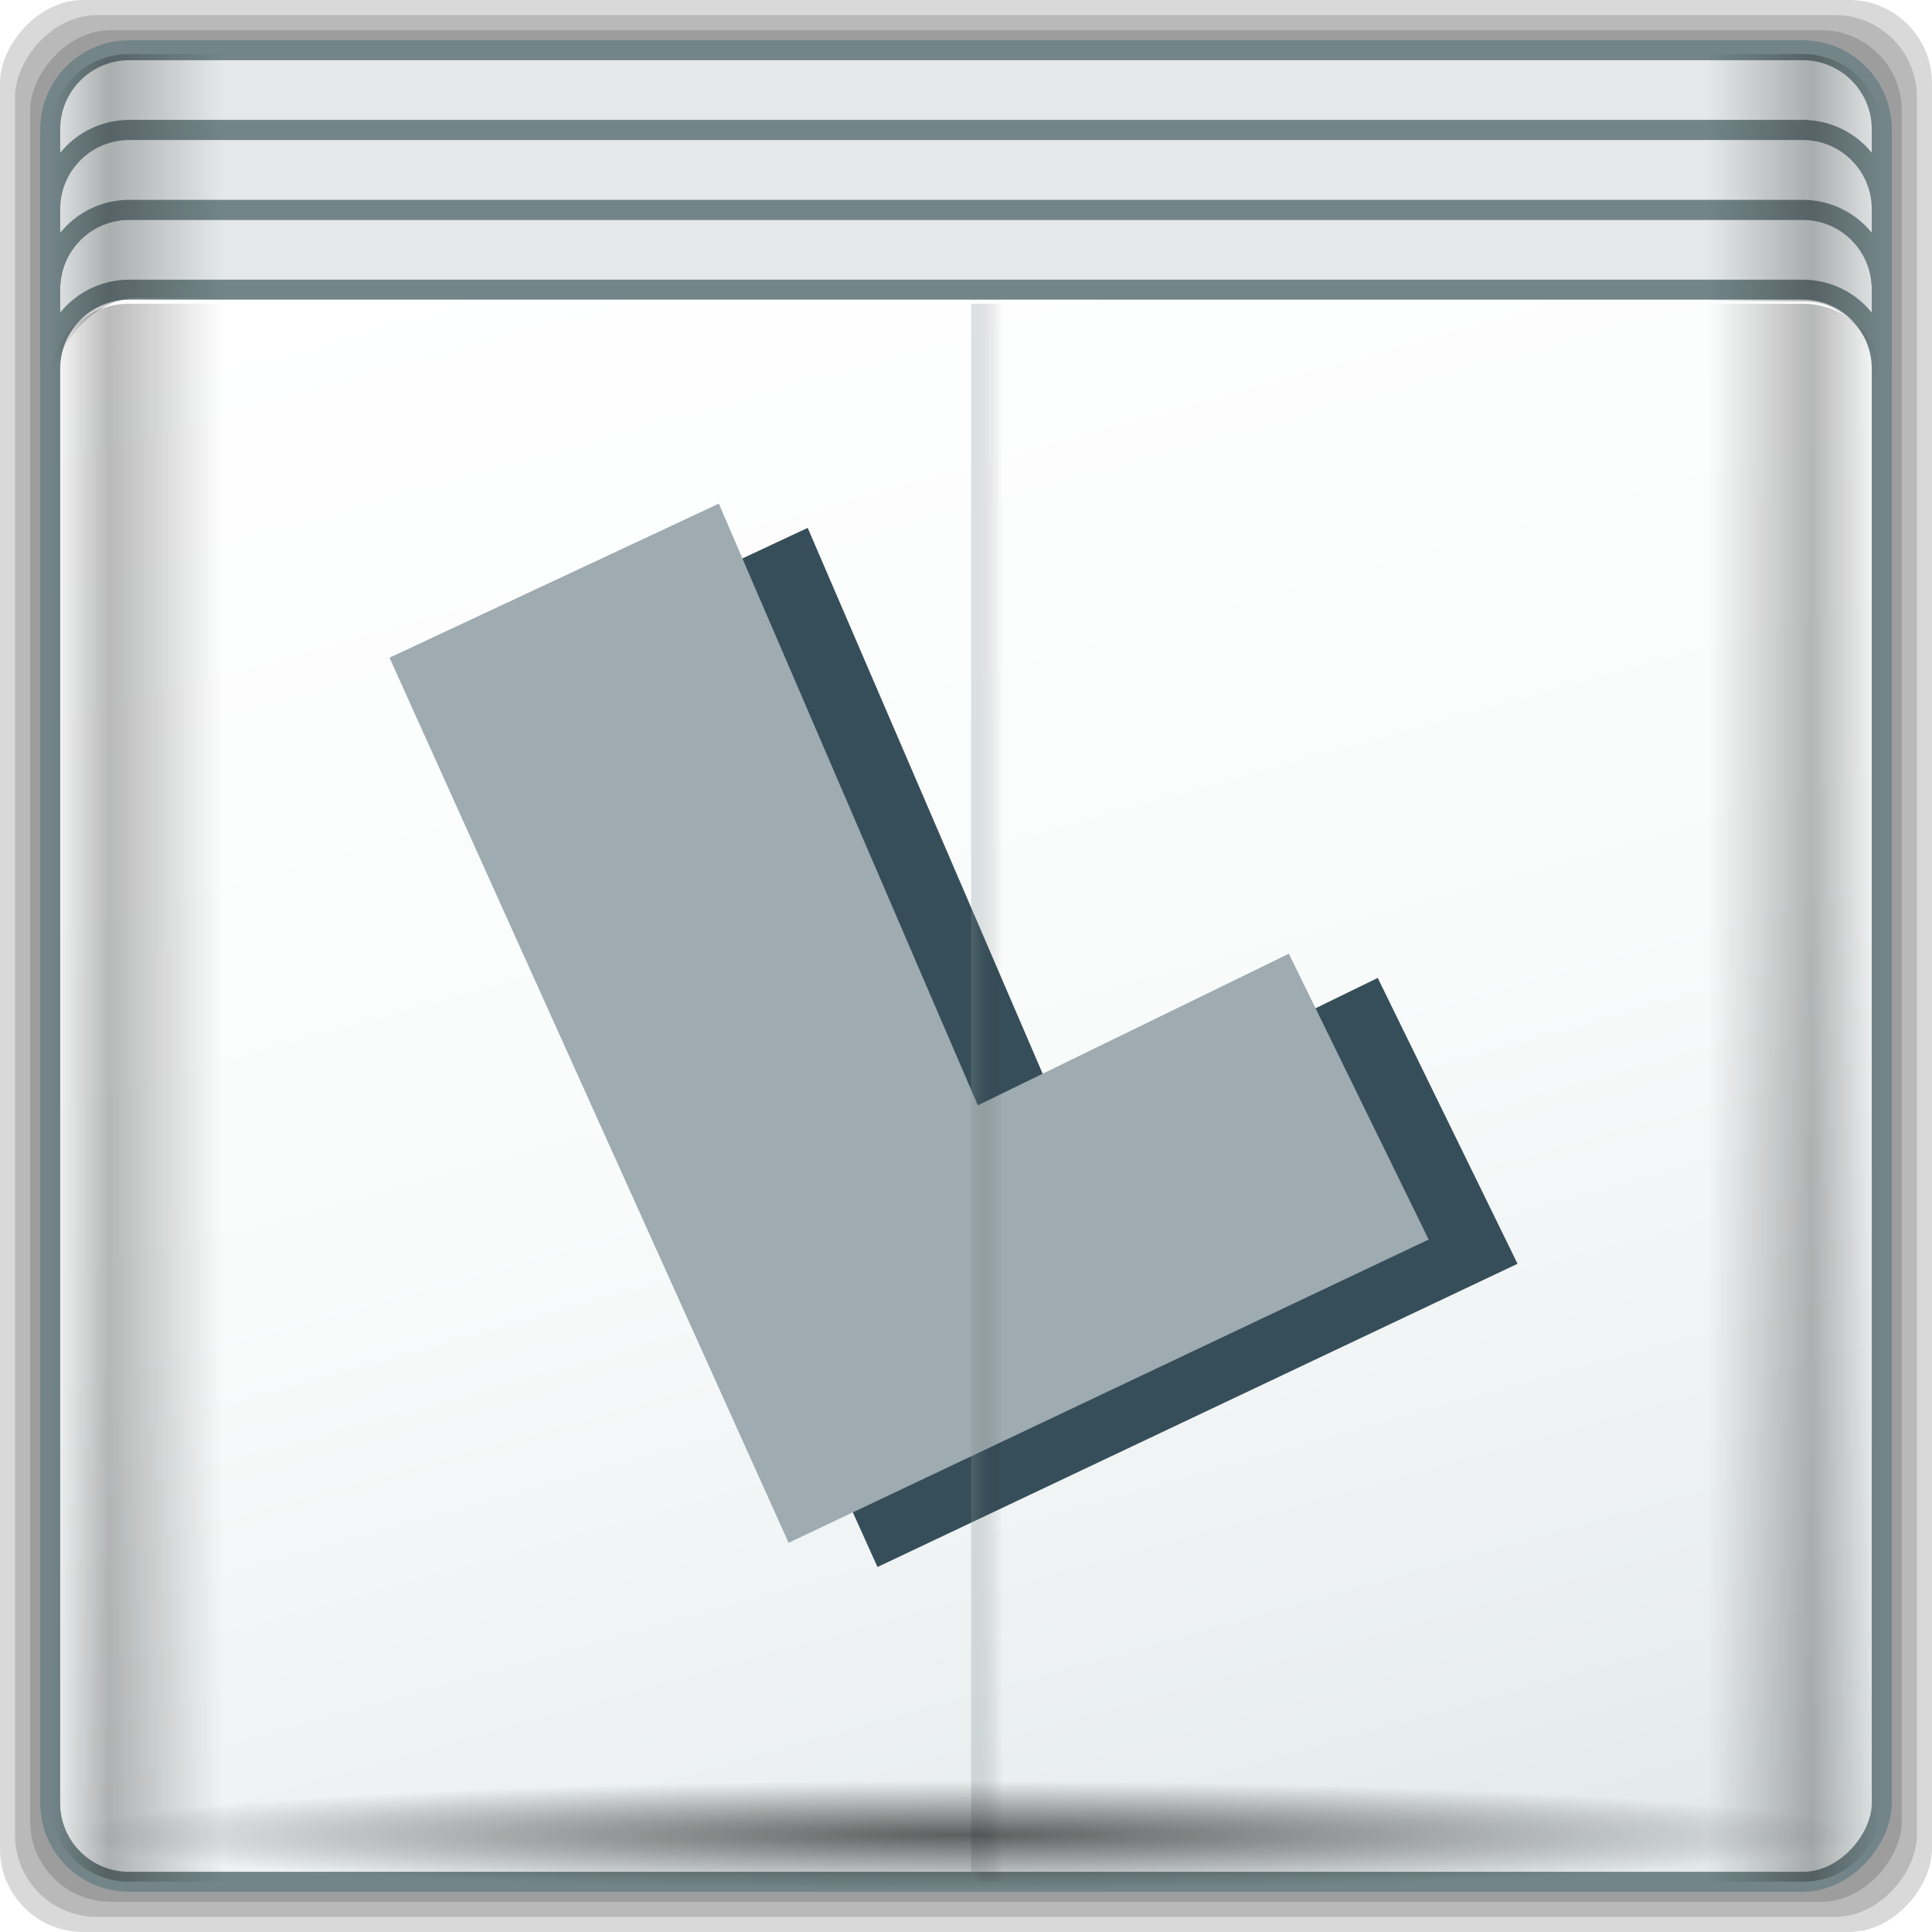 <?xml version="1.0" encoding="UTF-8" standalone="no"?>
<!-- Created with Inkscape (http://www.inkscape.org/) -->

<svg
   xmlns:dc="http://purl.org/dc/elements/1.1/"
   xmlns:cc="http://creativecommons.org/ns#"
   xmlns:rdf="http://www.w3.org/1999/02/22-rdf-syntax-ns#"
   xmlns:svg="http://www.w3.org/2000/svg"
   xmlns="http://www.w3.org/2000/svg"
   xmlns:xlink="http://www.w3.org/1999/xlink"
   xmlns:sodipodi="http://sodipodi.sourceforge.net/DTD/sodipodi-0.dtd"
   xmlns:inkscape="http://www.inkscape.org/namespaces/inkscape"
   width="96"
   height="96"
   id="svg2"
   version="1.1"
   inkscape:version="0.48.5 r10040"
   sodipodi:docname="application-x-osm+xml.svg">
  <script
     xlink:href=""
     id="script2985" />
  <defs
     id="defs4">
    <filter
       color-interpolation-filters="sRGB"
       inkscape:collect="always"
       id="filter4354">
      <feGaussianBlur
         inkscape:collect="always"
         stdDeviation="0.16"
         id="feGaussianBlur4356" />
    </filter>
    <linearGradient
       id="linearGradient4160">
      <stop
         id="stop4170"
         offset="0"
         style="stop-color:#000000;stop-opacity:0;" />
      <stop
         style="stop-color:#000000;stop-opacity:0.965;"
         offset="0.032"
         id="stop4186" />
      <stop
         style="stop-color:#000000;stop-opacity:0;"
         offset="0.094"
         id="stop4182" />
      <stop
         style="stop-color:#000000;stop-opacity:0;"
         offset="0.496"
         id="stop4180" />
      <stop
         style="stop-color:#000000;stop-opacity:0;"
         offset="0.905"
         id="stop4178" />
      <stop
         id="stop4184"
         offset="0.962"
         style="stop-color:#000000;stop-opacity:0.988;" />
      <stop
         id="stop4168"
         offset="1"
         style="stop-color:#000000;stop-opacity:0;" />
    </linearGradient>
    <linearGradient
       id="linearGradient13484">
      <stop
         style="stop-color:#849699;stop-opacity:1"
         offset="0"
         id="stop13486" />
      <stop
         style="stop-color:#0b0d0d;stop-opacity:0"
         offset="1"
         id="stop13488" />
    </linearGradient>
    <linearGradient
       id="linearGradient4388">
      <stop
         id="stop4390"
         offset="0"
         style="stop-color:#000000;stop-opacity:0;" />
      <stop
         style="stop-color:#000000;stop-opacity:0.965;"
         offset="0.032"
         id="stop4392" />
      <stop
         style="stop-color:#000000;stop-opacity:0;"
         offset="0.094"
         id="stop4394" />
      <stop
         style="stop-color:#000000;stop-opacity:0;"
         offset="0.496"
         id="stop4396" />
      <stop
         style="stop-color:#000000;stop-opacity:0;"
         offset="0.905"
         id="stop4398" />
      <stop
         id="stop4400"
         offset="0.962"
         style="stop-color:#000000;stop-opacity:0.988;" />
      <stop
         id="stop4402"
         offset="1"
         style="stop-color:#000000;stop-opacity:0;" />
    </linearGradient>
    <linearGradient
       id="linearGradient4135">
      <stop
         style="stop-color:#e3e9e9;stop-opacity:1;"
         offset="0"
         id="stop4137" />
      <stop
         style="stop-color:#eef2f2;stop-opacity:1;"
         offset="0.22"
         id="stop4139" />
      <stop
         style="stop-color:#f9fbfb;stop-opacity:1;"
         offset="0.479"
         id="stop4141" />
      <stop
         style="stop-color:#ffffff;stop-opacity:1;"
         offset="1"
         id="stop4143" />
    </linearGradient>
    <filter
       color-interpolation-filters="sRGB"
       inkscape:collect="always"
       id="filter4354-1">
      <feGaussianBlur
         inkscape:collect="always"
         stdDeviation="0.16"
         id="feGaussianBlur4356-8" />
    </filter>
    <linearGradient
       id="linearGradient4160-0">
      <stop
         id="stop4170-1"
         offset="0"
         style="stop-color:#000000;stop-opacity:0;" />
      <stop
         style="stop-color:#000000;stop-opacity:0.965;"
         offset="0.032"
         id="stop4186-3" />
      <stop
         style="stop-color:#000000;stop-opacity:0;"
         offset="0.094"
         id="stop4182-0" />
      <stop
         style="stop-color:#000000;stop-opacity:0;"
         offset="0.496"
         id="stop4180-9" />
      <stop
         style="stop-color:#000000;stop-opacity:0;"
         offset="0.905"
         id="stop4178-5" />
      <stop
         id="stop4184-7"
         offset="0.962"
         style="stop-color:#000000;stop-opacity:0.988;" />
      <stop
         id="stop4168-9"
         offset="1"
         style="stop-color:#000000;stop-opacity:0;" />
    </linearGradient>
    <linearGradient
       id="linearGradient13484-8">
      <stop
         style="stop-color:#849699;stop-opacity:1"
         offset="0"
         id="stop13486-5" />
      <stop
         style="stop-color:#0b0d0d;stop-opacity:0"
         offset="1"
         id="stop13488-6" />
    </linearGradient>
    <linearGradient
       id="linearGradient5422">
      <stop
         id="stop5424"
         offset="0"
         style="stop-color:#000000;stop-opacity:0;" />
      <stop
         style="stop-color:#000000;stop-opacity:0.965;"
         offset="0.032"
         id="stop5426" />
      <stop
         style="stop-color:#000000;stop-opacity:0;"
         offset="0.094"
         id="stop5428" />
      <stop
         style="stop-color:#000000;stop-opacity:0;"
         offset="0.496"
         id="stop5430" />
      <stop
         style="stop-color:#000000;stop-opacity:0;"
         offset="0.905"
         id="stop5432" />
      <stop
         id="stop5434"
         offset="0.962"
         style="stop-color:#000000;stop-opacity:0.988;" />
      <stop
         id="stop5436"
         offset="1"
         style="stop-color:#000000;stop-opacity:0;" />
    </linearGradient>
    <linearGradient
       id="linearGradient4135-4">
      <stop
         style="stop-color:#e3e9e9;stop-opacity:1;"
         offset="0"
         id="stop4137-5" />
      <stop
         style="stop-color:#eef2f2;stop-opacity:1;"
         offset="0.22"
         id="stop4139-7" />
      <stop
         style="stop-color:#f9fbfb;stop-opacity:1;"
         offset="0.479"
         id="stop4141-4" />
      <stop
         style="stop-color:#ffffff;stop-opacity:1;"
         offset="1"
         id="stop4143-1" />
    </linearGradient>
    <filter
       color-interpolation-filters="sRGB"
       inkscape:collect="always"
       id="filter5674">
      <feGaussianBlur
         inkscape:collect="always"
         stdDeviation="0.479"
         id="feGaussianBlur5676" />
    </filter>
    <linearGradient
       id="linearGradient4160-9">
      <stop
         id="stop4170-11"
         offset="0"
         style="stop-color:#000000;stop-opacity:0;" />
      <stop
         style="stop-color:#000000;stop-opacity:0.965;"
         offset="0.032"
         id="stop4186-9" />
      <stop
         style="stop-color:#000000;stop-opacity:0;"
         offset="0.094"
         id="stop4182-2" />
      <stop
         style="stop-color:#000000;stop-opacity:0;"
         offset="0.496"
         id="stop4180-3" />
      <stop
         style="stop-color:#000000;stop-opacity:0;"
         offset="0.905"
         id="stop4178-8" />
      <stop
         id="stop4184-2"
         offset="0.962"
         style="stop-color:#000000;stop-opacity:0.988;" />
      <stop
         id="stop4168-4"
         offset="1"
         style="stop-color:#000000;stop-opacity:0;" />
    </linearGradient>
    <linearGradient
       inkscape:collect="always"
       id="linearGradient4348">
      <stop
         style="stop-color:#000000;stop-opacity:1;"
         offset="0"
         id="stop4350" />
      <stop
         style="stop-color:#000000;stop-opacity:0;"
         offset="1"
         id="stop4352" />
    </linearGradient>
    <linearGradient
       id="linearGradient13484-3">
      <stop
         style="stop-color:#849699;stop-opacity:1"
         offset="0"
         id="stop13486-4" />
      <stop
         style="stop-color:#0b0d0d;stop-opacity:0"
         offset="1"
         id="stop13488-5" />
    </linearGradient>
    <linearGradient
       id="linearGradient5708">
      <stop
         id="stop5710"
         offset="0"
         style="stop-color:#000000;stop-opacity:0;" />
      <stop
         style="stop-color:#000000;stop-opacity:0.965;"
         offset="0.032"
         id="stop5712" />
      <stop
         style="stop-color:#000000;stop-opacity:0;"
         offset="0.094"
         id="stop5714" />
      <stop
         style="stop-color:#000000;stop-opacity:0;"
         offset="0.496"
         id="stop5716" />
      <stop
         style="stop-color:#000000;stop-opacity:0;"
         offset="0.905"
         id="stop5718" />
      <stop
         id="stop5720"
         offset="0.962"
         style="stop-color:#000000;stop-opacity:0.988;" />
      <stop
         id="stop5722"
         offset="1"
         style="stop-color:#000000;stop-opacity:0;" />
    </linearGradient>
    <linearGradient
       id="linearGradient4135-8">
      <stop
         style="stop-color:#e3e9e9;stop-opacity:1;"
         offset="0"
         id="stop4137-1" />
      <stop
         style="stop-color:#eef2f2;stop-opacity:1;"
         offset="0.22"
         id="stop4139-5" />
      <stop
         style="stop-color:#f9fbfb;stop-opacity:1;"
         offset="0.479"
         id="stop4141-1" />
      <stop
         style="stop-color:#ffffff;stop-opacity:1;"
         offset="1"
         id="stop4143-6" />
    </linearGradient>
    <linearGradient
       inkscape:collect="always"
       id="linearGradient4050">
      <stop
         style="stop-color:#ffffff;stop-opacity:1;"
         offset="0"
         id="stop4052" />
      <stop
         style="stop-color:#ffffff;stop-opacity:0;"
         offset="1"
         id="stop4054" />
    </linearGradient>
    <radialGradient
       inkscape:collect="always"
       xlink:href="#linearGradient4050"
       id="radialGradient5885"
       gradientUnits="userSpaceOnUse"
       gradientTransform="matrix(1,0,0,0.049,-43.694,45.501)"
       cx="48"
       cy="-16.128"
       fx="48"
       fy="-16.128"
       r="44.544" />
    <linearGradient
       inkscape:collect="always"
       xlink:href="#linearGradient4135-8"
       id="linearGradient5887"
       gradientUnits="userSpaceOnUse"
       gradientTransform="matrix(0.989,0,0,0.987,-44.456,-59.067)"
       spreadMethod="reflect"
       x1="53.898"
       y1="-69.457"
       x2="27.952"
       y2="23.168" />
    <linearGradient
       inkscape:collect="always"
       xlink:href="#linearGradient4160-9"
       id="linearGradient5889"
       gradientUnits="userSpaceOnUse"
       gradientTransform="translate(-44.974,26.761)"
       x1="2.5"
       y1="54.297"
       x2="93.5"
       y2="54.297" />
    <linearGradient
       inkscape:collect="always"
       xlink:href="#linearGradient13484-3"
       id="linearGradient5891"
       gradientUnits="userSpaceOnUse"
       gradientTransform="matrix(0.981,0,0,0.991,-42.859,58.999)"
       x1="47.057"
       y1="22.252"
       x2="48.641"
       y2="22.252" />
    <radialGradient
       inkscape:collect="always"
       xlink:href="#linearGradient4348"
       id="radialGradient5893"
       gradientUnits="userSpaceOnUse"
       gradientTransform="matrix(1.077,0,0,0.065,-48.484,114.337)"
       cx="47.699"
       cy="55.411"
       fx="47.699"
       fy="55.411"
       r="41.47" />
    <linearGradient
       inkscape:collect="always"
       xlink:href="#linearGradient4160-9"
       id="linearGradient5895"
       gradientUnits="userSpaceOnUse"
       gradientTransform="translate(-44.974,26.761)"
       x1="2.5"
       y1="11.141"
       x2="93.5"
       y2="11.141" />
    <filter
       color-interpolation-filters="sRGB"
       inkscape:collect="always"
       id="filter5674-9">
      <feGaussianBlur
         inkscape:collect="always"
         stdDeviation="0.479"
         id="feGaussianBlur5676-0" />
    </filter>
    <filter
       color-interpolation-filters="sRGB"
       inkscape:collect="always"
       id="filter5973">
      <feGaussianBlur
         inkscape:collect="always"
         stdDeviation="0.516"
         id="feGaussianBlur5975" />
    </filter>
  </defs>
  <sodipodi:namedview
     id="base"
     pagecolor="#ffffff"
     bordercolor="#666666"
     borderopacity="1.0"
     inkscape:pageopacity="0.0"
     inkscape:pageshadow="2"
     inkscape:zoom="2.8370588"
     inkscape:cx="23.432396"
     inkscape:cy="32"
     inkscape:current-layer="g5866"
     showgrid="true"
     inkscape:document-units="px"
     inkscape:grid-bbox="true"
     inkscape:showpageshadow="false"
     gridtolerance="1"
     guidetolerance="1"
     objecttolerance="1"
     inkscape:window-width="1280"
     inkscape:window-height="965"
     inkscape:window-x="0"
     inkscape:window-y="0"
     inkscape:window-maximized="1" />
  <g
     id="layer1"
     inkscape:label="Layer 1"
     inkscape:groupmode="layer"
     transform="translate(0,32)">
    <g
       id="g4558"
       transform="translate(23.699,-11.05)">
      <g
         id="g5574"
         transform="translate(18.039,-15.925)">
        <g
           id="g5866"
           transform="translate(3.235,-31.786)">
          <rect
             style="opacity:0.15;fill:#000000;fill-opacity:1;stroke:none"
             id="rect4113"
             width="96"
             height="96"
             x="-44.974"
             y="-122.761"
             rx="4.129"
             ry="4.129"
             transform="scale(1,-1)" />
          <rect
             ry="4.065"
             rx="4.065"
             y="-122.011"
             x="-44.224"
             height="94.5"
             width="94.5"
             id="rect4129"
             style="opacity:0.15;fill:#000000;fill-opacity:1;stroke:none"
             transform="scale(1,-1)" />
          <rect
             style="opacity:0.15;fill:#000000;fill-opacity:1;stroke:none"
             id="rect4131"
             width="93"
             height="93"
             x="-43.474"
             y="-121.261"
             rx="4"
             ry="4"
             transform="scale(1,-1)" />
          <rect
             style="opacity:0.651;fill:url(#radialGradient5885);fill-opacity:1;stroke:none"
             id="rect4048"
             width="89.088"
             height="4.352"
             x="-40.238"
             y="42.537"
             rx="3.957"
             ry="3.058" />
          <path
             inkscape:connector-curvature="0"
             style="opacity:0;fill:#000000;fill-opacity:1;stroke:none"
             d="m -38.849,28.948 c -2.183,0 -3.938,1.755 -3.938,3.938 l 0,12 c 0,-2.183 1.755,-3.938 3.938,-3.938 l 83.75,0 c 2.183,0 3.938,1.755 3.938,3.938 l 0,-12 c 0,-2.183 -1.755,-3.938 -3.938,-3.938 l -83.75,0 z"
             id="rect4080" />
          <rect
             transform="scale(1,-1)"
             style="fill:url(#linearGradient5887);fill-opacity:1;stroke:#738589;stroke-width:0.992;stroke-miterlimit:4;stroke-opacity:1;stroke-dasharray:none"
             id="rect4133"
             width="91.008"
             height="90.81"
             x="-42.478"
             y="-120.265"
             rx="3.914"
             ry="3.906" />
          <g
             transform="translate(-141.037,89.162)"
             style="display:inline"
             id="g5977">
            <path
               d="m 139.666,15.463 -19.831,-43.98 16.363,-7.654 12.87,29.897 15.455,-7.534 6.947,14.203"
               id="path57"
               inkscape:connector-curvature="0"
               style="fill:#364e59;fill-opacity:1;fill-rule:evenodd;stroke:none;filter:url(#filter5973)"
               sodipodi:nodetypes="cccccc" />
            <path
               sodipodi:nodetypes="cccccc"
               style="fill:#9eabb0;fill-opacity:1;fill-rule:evenodd;stroke:none"
               inkscape:connector-curvature="0"
               id="path5967"
               d="m 135.25,14.259 -19.831,-43.98 16.363,-7.654 12.87,29.897 15.455,-7.534 6.947,14.203" />
          </g>
          <path
             inkscape:connector-curvature="0"
             style="fill:#e4e8e8;fill-opacity:1;stroke:#738589;stroke-width:0.992;stroke-miterlimit:4;stroke-opacity:1;stroke-dasharray:none"
             d="m -38.551,29.257 c -2.169,0 -3.926,1.761 -3.926,3.935 l 0,3.966 c 0,-2.173 1.757,-3.935 3.926,-3.935 l 83.155,0 c 2.169,0 3.926,1.761 3.926,3.935 l 0,-3.966 c 0,-2.173 -1.757,-3.935 -3.926,-3.935 l -83.155,0 z"
             id="path4058" />
          <path
             id="path4060"
             d="m -38.551,37.188 c -2.169,0 -3.926,1.761 -3.926,3.935 l 0,3.966 c 0,-2.173 1.757,-3.935 3.926,-3.935 l 83.155,0 c 2.169,0 3.926,1.761 3.926,3.935 l 0,-3.966 c 0,-2.173 -1.757,-3.935 -3.926,-3.935 l -83.155,0 z"
             style="fill:#e4e8e8;fill-opacity:1;stroke:#738589;stroke-width:0.992;stroke-miterlimit:4;stroke-opacity:1;stroke-dasharray:none"
             inkscape:connector-curvature="0" />
          <path
             inkscape:connector-curvature="0"
             style="fill:#e4e8e8;fill-opacity:1;stroke:#738589;stroke-width:0.992;stroke-miterlimit:4;stroke-opacity:1;stroke-dasharray:none"
             d="m -38.551,33.222 c -2.169,0 -3.926,1.761 -3.926,3.935 l 0,3.966 c 0,-2.173 1.757,-3.935 3.926,-3.935 l 83.155,0 c 2.169,0 3.926,1.761 3.926,3.935 l 0,-3.966 c 0,-2.173 -1.757,-3.935 -3.926,-3.935 l -83.155,0 z"
             id="path4062" />
          <path
             inkscape:connector-curvature="0"
             style="opacity:0.28;fill:url(#linearGradient5889);fill-opacity:1;stroke:none"
             d="m -38.568,41.855 c -2.169,0 -3.906,1.742 -3.906,3.906 l 0,70.594 c 0,2.164 1.738,3.906 3.906,3.906 l 83.188,0 c 2.169,0 3.906,-1.742 3.906,-3.906 l 0,-70.594 c 0,-2.164 -1.738,-3.906 -3.906,-3.906 l -83.188,0 z"
             id="rect4371" />
          <path
             style="opacity:0.28;fill:url(#linearGradient5891);fill-opacity:1;stroke:none"
             d="m 3.283,41.855 0,78.406 41.324,0 c 2.176,0 3.919,-1.742 3.919,-3.906 l 0,-70.594 c 0,-2.164 -1.743,-3.906 -3.919,-3.906 l -41.324,0 z"
             id="path13457"
             inkscape:connector-curvature="0" />
          <rect
             style="opacity:0.6;fill:url(#radialGradient5893);fill-opacity:1;stroke:none"
             id="rect4338"
             width="89.344"
             height="5.376"
             x="-41.774"
             y="115.241" />
          <path
             style="opacity:0.258;fill:url(#linearGradient5895);fill-opacity:1;stroke:none"
             d="m -38.568,29.448 c -2.169,0 -3.906,1.742 -3.906,3.906 l 0,13 c 0,-2.164 2.087,-4.785 4.256,-4.78 l 83.013,0.175 c 2.169,0.005 3.731,2.441 3.731,4.605 l 0,-13 c 0,-2.164 -1.738,-3.906 -3.906,-3.906 z"
             id="rect4358"
             inkscape:connector-curvature="0"
             sodipodi:nodetypes="sscsscsss" />
        </g>
      </g>
    </g>
  </g>
</svg>
